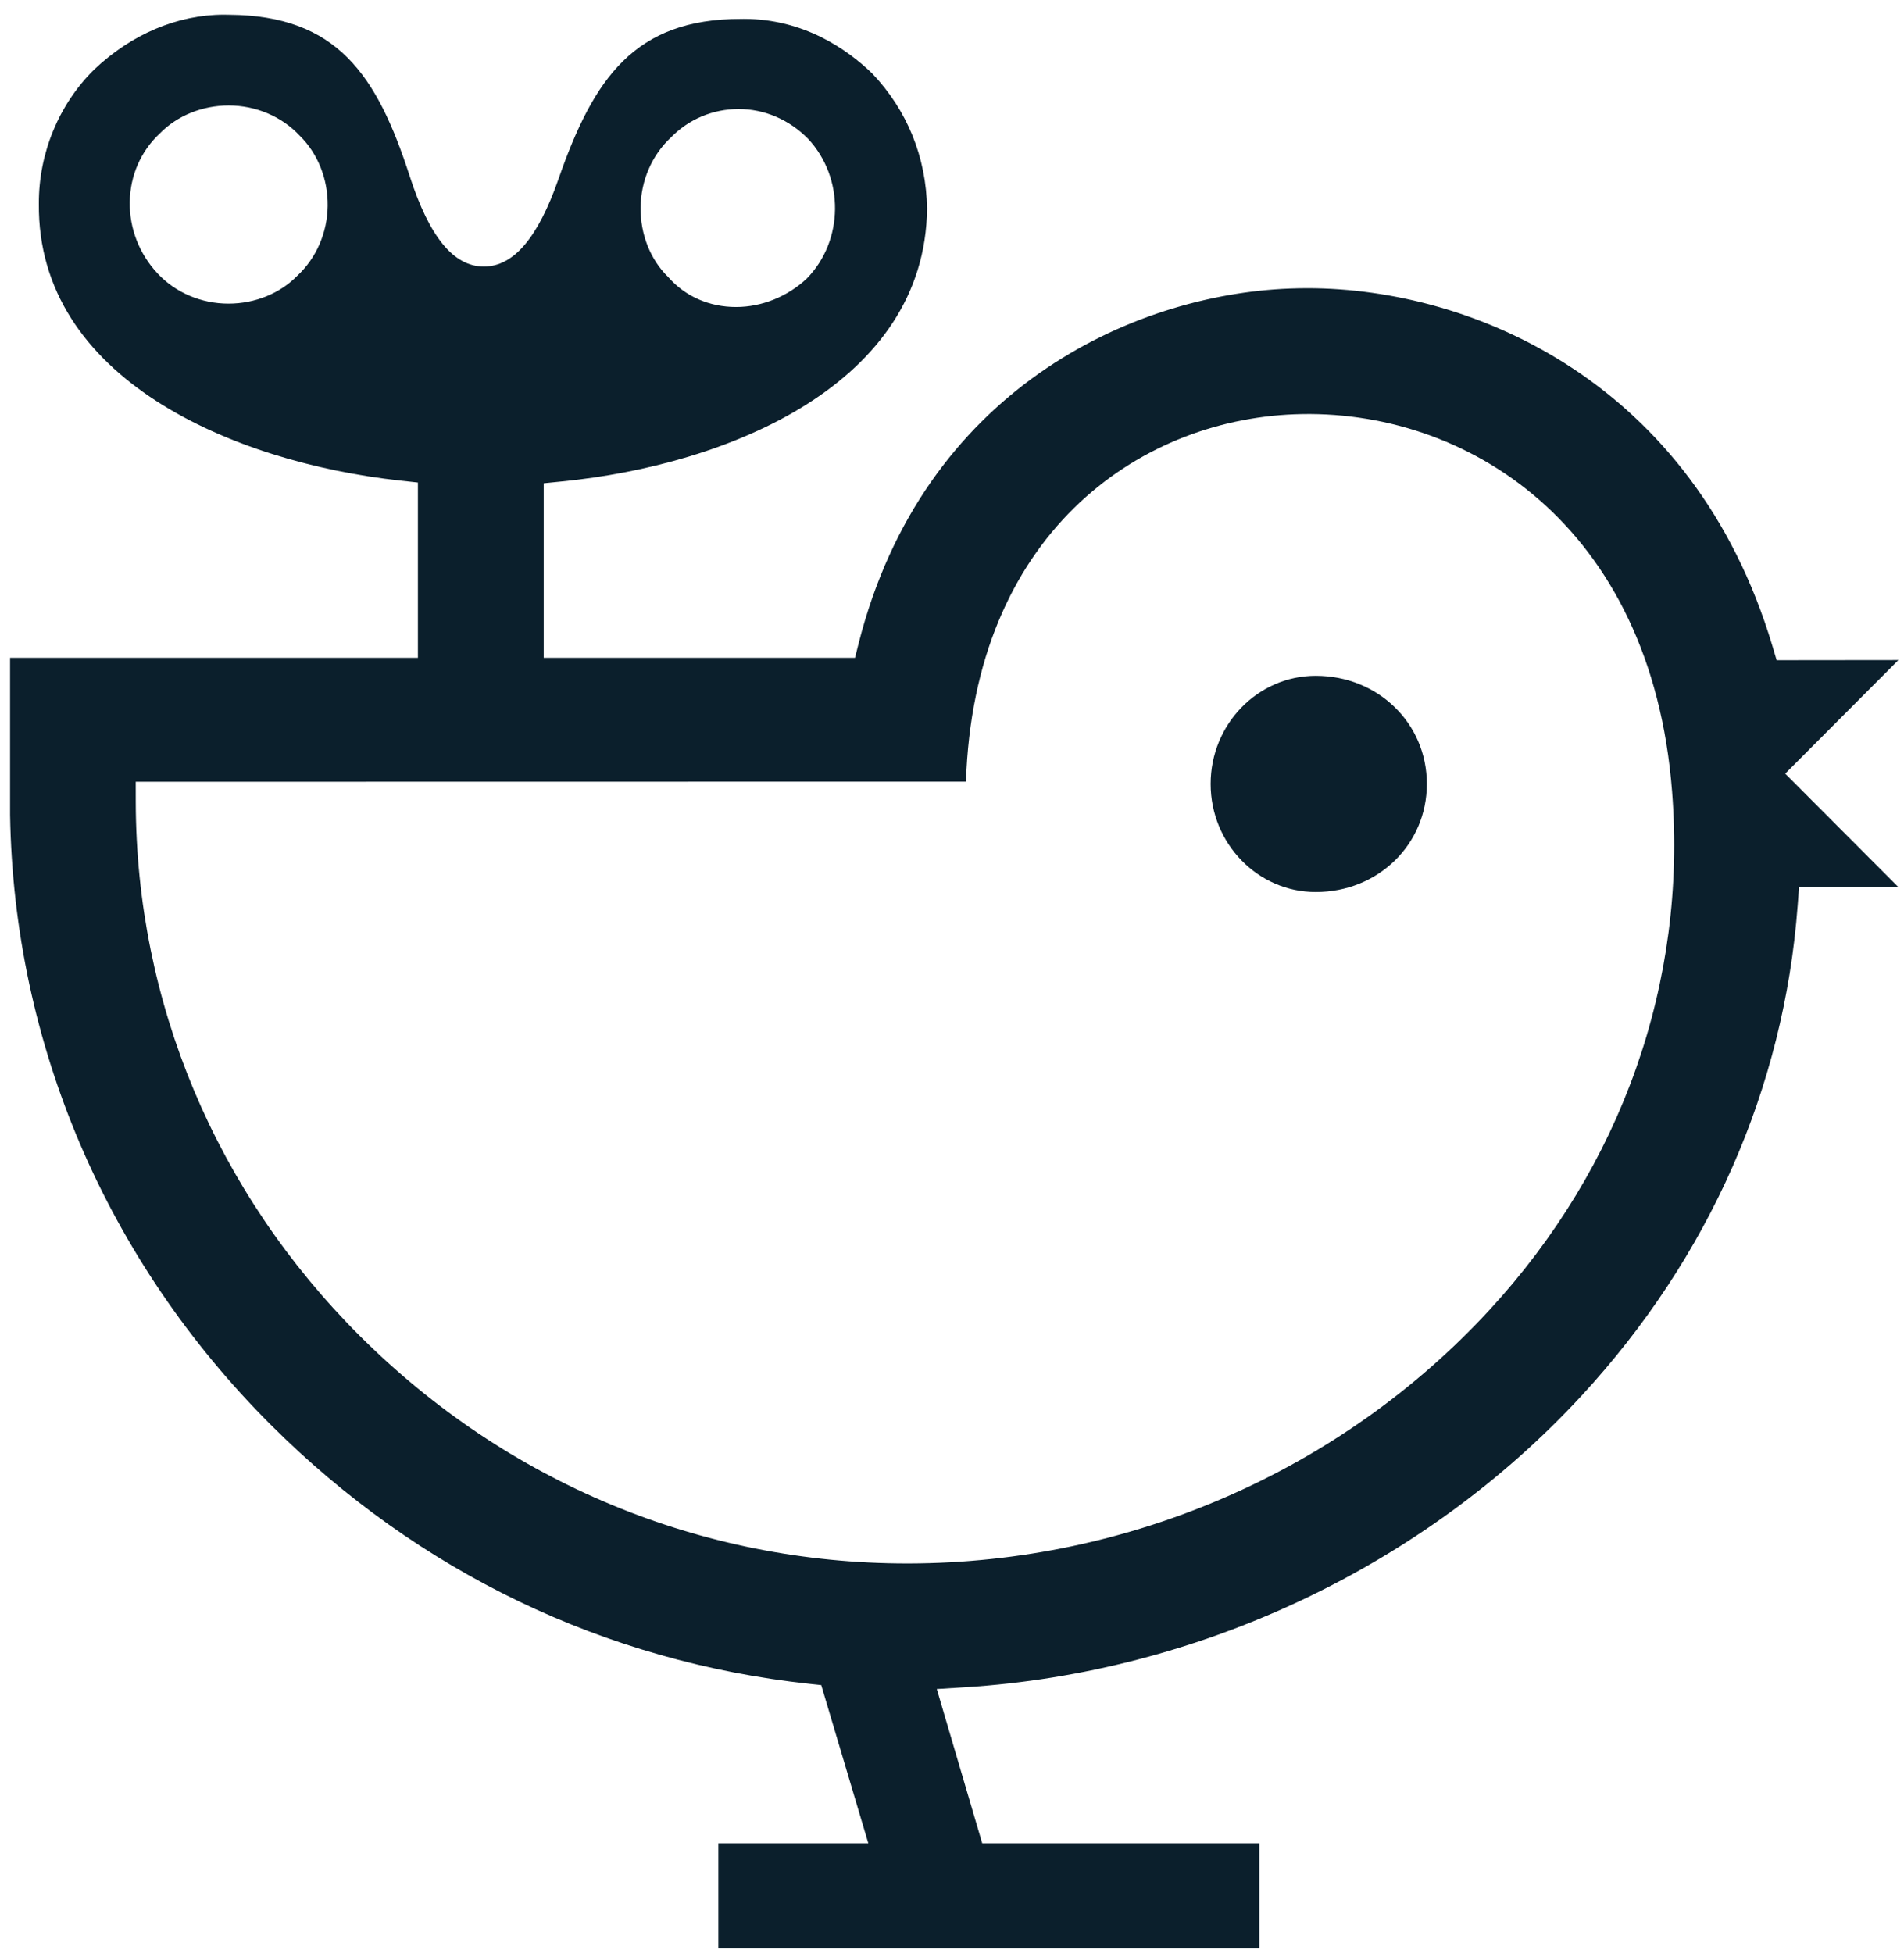 <?xml version="1.0" encoding="UTF-8" standalone="no"?>
<svg width="117px" height="120px" viewBox="0 0 117 120" version="1.1" xmlns="http://www.w3.org/2000/svg" xmlns:xlink="http://www.w3.org/1999/xlink" xmlns:sketch="http://www.bohemiancoding.com/sketch/ns">
    <!-- Generator: Sketch 3.3.2 (12043) - http://www.bohemiancoding.com/sketch -->
    <title>pennuto</title>
    <desc>Created with Sketch.</desc>
    <defs></defs>
    <g id="Page-1" stroke="none" stroke-width="1" fill="none" fill-rule="evenodd" sketch:type="MSPage">
        <g id="marchioblu" sketch:type="MSLayerGroup" transform="translate(-63, 0)" fill="#0B1F2C">
            <path d="M172.7,47.534 L179.657,40.555 L172.174,40.563 L171.911,39.679 C167.052,23.463 153.49,17.708 143.352,17.708 C142.982,17.708 142.615,17.715 142.246,17.729 C132.5,18.105 119.719,24.029 115.774,39.485 L115.539,40.417 L96.411,40.417 L96.411,29.693 L97.526,29.581 C107.809,28.565 119.857,23.563 119.968,12.812 C119.916,9.654 118.751,6.784 116.601,4.519 C115.02,2.993 112.357,1.162 108.71,1.162 L108.524,1.164 C102.014,1.164 99.485,4.775 97.315,11.013 C96.054,14.622 94.555,16.377 92.734,16.377 C90.877,16.377 89.387,14.564 88.181,10.837 C86.159,4.58 83.695,0.951 77.08,0.909 L76.752,0.904 C73.906,0.904 71.074,2.102 68.784,4.276 C66.613,6.415 65.374,9.422 65.387,12.522 C65.291,23.259 77.281,28.392 87.578,29.527 L88.68,29.648 L88.68,40.417 L63.619,40.417 L63.619,50.068 C63.844,64.148 69.539,77.463 79.653,87.555 C88.715,96.596 100.156,102.095 112.739,103.457 L113.465,103.535 L116.357,113.25 L107.143,113.25 L107.143,119.705 L140.385,119.705 L140.385,113.25 L123.356,113.25 L120.565,103.776 L122.304,103.668 C136.71,102.759 150.52,96.227 160.194,85.746 C168.037,77.245 172.626,66.839 173.465,55.651 L173.552,54.505 L179.657,54.506 L172.7,47.534 Z M83.136,12.652 C83.116,14.293 82.438,15.854 81.277,16.936 C80.215,18.025 78.667,18.656 77.042,18.656 C75.371,18.656 73.78,17.979 72.679,16.799 C71.555,15.593 70.949,14.034 70.973,12.411 C70.998,10.782 71.653,9.287 72.819,8.2 C73.882,7.111 75.43,6.481 77.054,6.481 C78.726,6.481 80.316,7.158 81.417,8.338 C82.526,9.423 83.157,10.999 83.136,12.652 L83.136,12.652 Z M102.364,12.744 C102.382,11.101 103.058,9.536 104.22,8.452 C105.32,7.325 106.804,6.699 108.388,6.699 C109.978,6.699 111.494,7.349 112.658,8.53 C114.897,10.934 114.857,14.783 112.577,17.115 C111.384,18.228 109.804,18.862 108.232,18.862 C106.582,18.862 105.101,18.209 104.061,17.023 C102.97,15.963 102.345,14.397 102.364,12.744 L102.364,12.744 Z M154.513,80.502 C145.424,90.357 132.427,96.029 118.855,96.062 L118.74,96.062 C106.09,96.062 94.149,91.098 85.114,82.084 C76.256,73.247 71.365,61.595 71.342,49.274 L71.34,48.033 L122.359,48.025 C122.845,32.954 132.814,25.828 142.543,25.454 C153.025,25.047 164.479,32.184 165.75,48.649 C166.664,60.346 162.673,71.659 154.513,80.502 Z M143.851,41.522 C140.29,41.522 137.393,44.502 137.393,48.165 C137.393,51.828 140.29,54.808 143.851,54.808 C147.68,54.808 150.68,51.89 150.68,48.165 C150.68,44.44 147.68,41.522 143.851,41.522 Z" id="pennuto" sketch:type="MSShapeGroup"></path>
        </g>
    </g>
</svg>